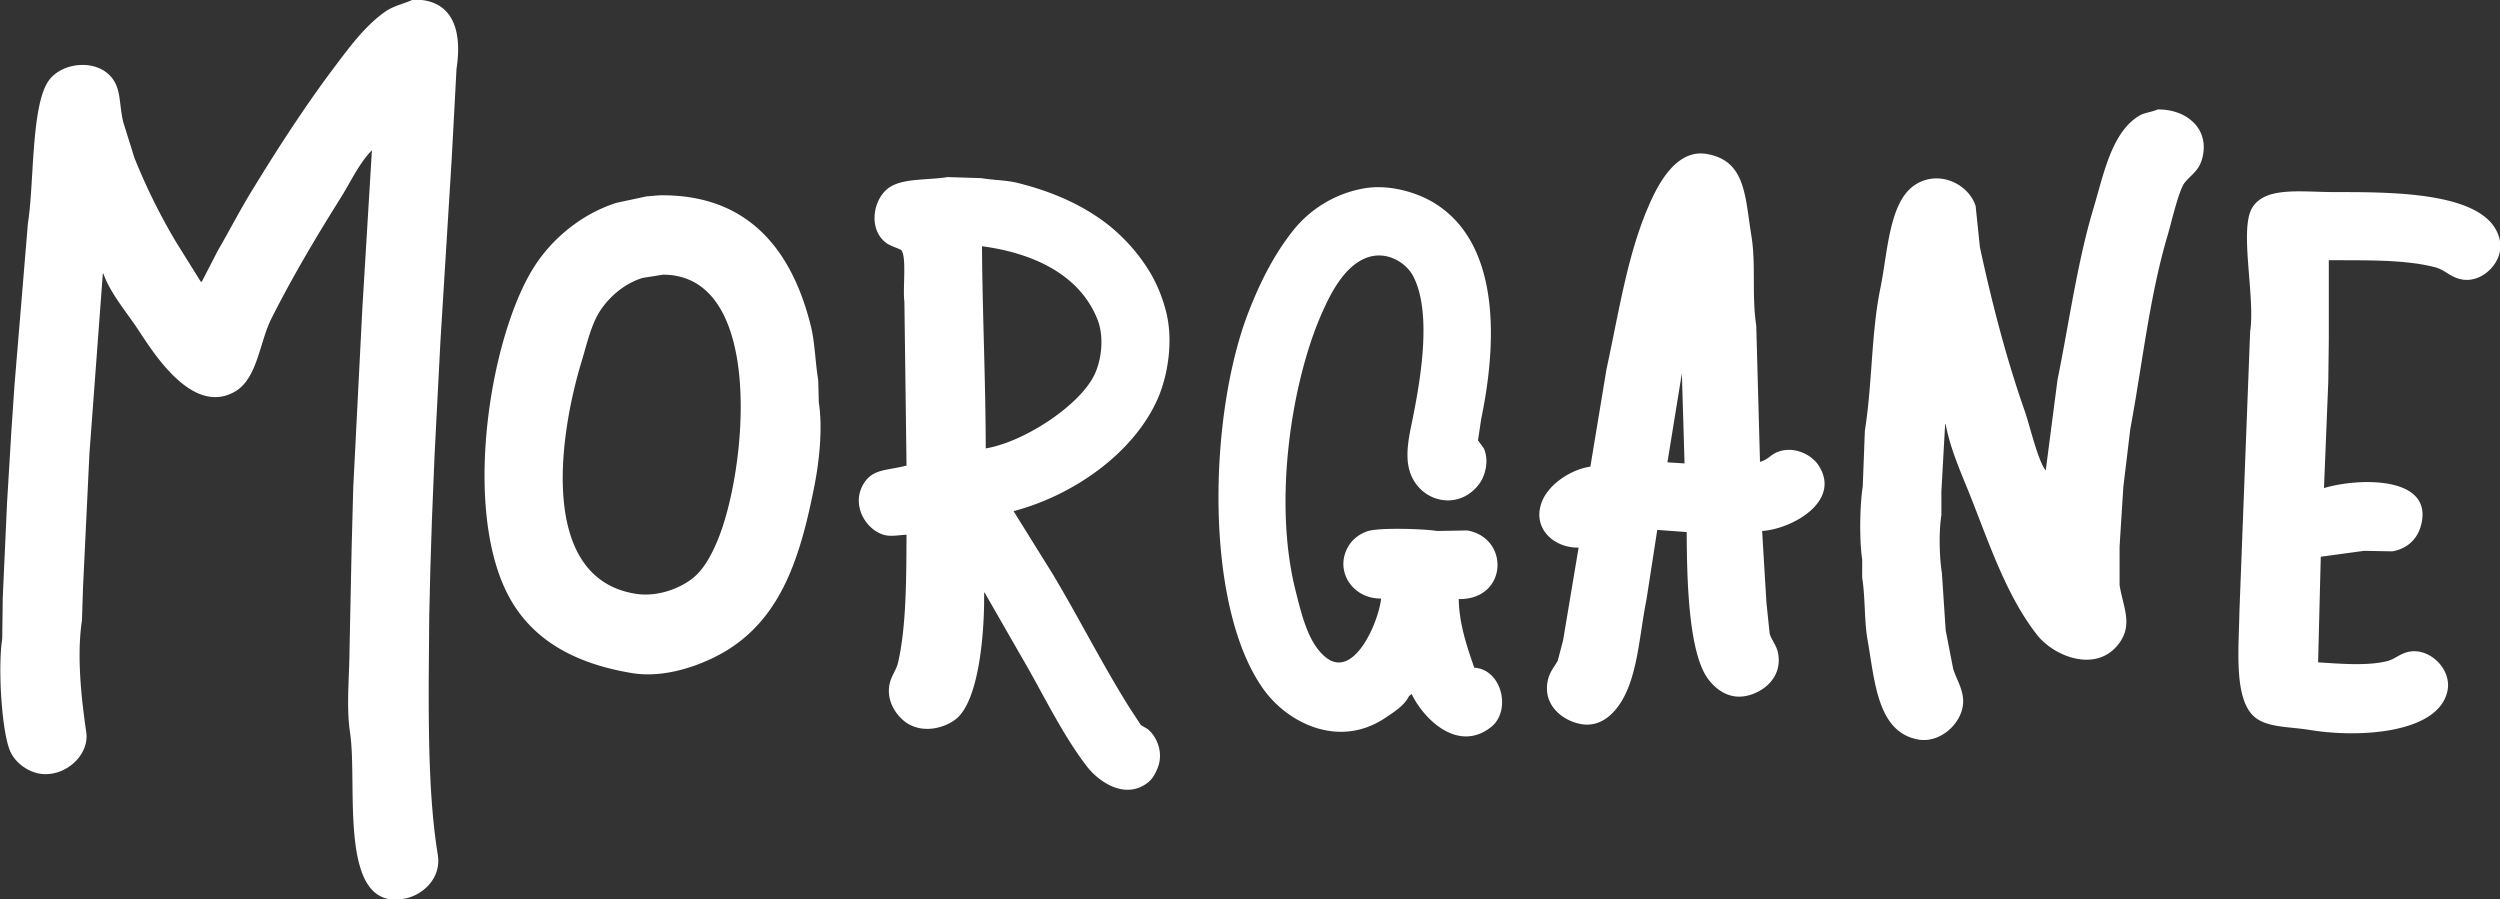 <svg xmlns="http://www.w3.org/2000/svg" width="1468" height="528" viewBox="0 0 1468 528">
  <rect x="0" y="0" width="1468" height="528" fill="#333333" stroke="none"/>
  <defs>
    <style>
      .cls-1 {
        fill: #fff;
        fill-rule: evenodd;
      }
    </style>
  </defs>
  <path id="WM_Police_-_Morgane_1" class="cls-1" d="M242.617-.248c22.542-.3,29.1,16.92,25.45,40.619L267.125,58q-0.944,17.631-1.886,35.266-3.3,53.366-6.6,106.742-1.728,33.531-3.456,67.068-0.786,19.2-1.571,38.414-0.471,14.955-.943,29.913-0.314,13.382-.628,26.765-0.158,19.834-.314,39.674c0,35,.43,69.64,5.341,100.129,2.219,13.779-8.778,23.3-18.538,25.5-40.8,9.2-28.248-65.936-32.991-97.3-2.276-15.048-.4-32.645-0.315-47.86q0.629-30.382,1.257-60.771,0.471-17.631.943-35.266,2.67-52.578,5.341-105.168,2.827-46.753,5.656-93.517v0.63C211,95.61,205.85,106.941,200.2,115.941c-14.345,22.846-28.346,46.344-40.847,71.161-6.966,13.829-8.191,35.224-21.365,42.823C112.73,244.492,89.6,206.319,80.8,193.085c-6.57-9.88-15.988-20.83-20.109-32.432H60.378q-3.927,52.736-7.855,105.482-1.885,39.356-3.77,78.719-0.314,9.759-.628,19.522c-3.25,21.129-.105,47.5,2.514,65.493C52.761,444.458,36.2,458.007,21.1,453.8c-6.514-1.815-12.529-6.8-15.082-12.6-4.986-11.316-7.364-48.993-4.713-66.124q0.157-12.12.314-24.245,1.257-27.707,2.514-55.418L6.649,253.54l1.885-27.709,7.855-94.777c3.73-22.945,1.755-69.149,12.254-83.756,7.8-10.846,28.123-12.928,37.076-1.574,5.446,6.906,4.129,15.1,6.6,25.82l6.6,21.1a349.826,349.826,0,0,0,24.822,50.065q7.069,11.334,14.139,22.671h0.629l9.426-18.263c6.717-11.551,12.692-23.189,19.481-34.321,15.791-25.895,31.845-50.7,49.644-74.31,8.467-11.231,17.43-23.327,28.907-31.487C231.024,3.4,236.3,2.554,242.617-.248ZM1266.92,64.3c15.85-.392,30.58,10.335,26.4,28.024-1.85,7.794-6.21,9.823-10.37,14.8-3.56,4.262-8.07,24.179-10.06,30.858-10.67,35.834-14.72,74.852-21.99,113.984q-2.04,17-4.08,34.006-1.11,17.474-2.2,34.951v22.671c2.11,13.158,8.11,23.334-.63,34.636-13.24,17.106-37.87,7.235-47.76-5.353-17.32-22.035-27.26-51.106-38.33-79.348-5.41-13.791-12.59-29.168-15.4-44.4h-0.32q-1.1,19.677-2.19,39.359v13.855c-1.54,10.049-1.23,24.48.31,34.321q1.1,16.686,2.2,33.376,2.2,11.336,4.4,22.671c1.71,5.539,4.6,9.761,5.65,16.059,2.3,13.707-12.17,27.975-26.08,25.5-24.14-4.29-25.54-34.231-29.84-58.567-2.01-11.317-1.25-24.359-3.15-36.525V328.48c-1.73-11.415-1.42-31.7.32-42.823q0.63-16.371,1.25-32.746c4.46-28.341,3.69-57.414,9.12-83.757,4.29-20.869,5.04-50.352,20.11-60.456,13.98-9.377,31.72-.712,35.81,12.281q1.26,12.12,2.52,24.245c7.32,33.846,15.7,65.881,26.39,96.351,2.78,7.922,7.79,29.508,12.26,34.636q3.45-26.6,6.91-53.213c6.97-34.377,11.63-68.987,21.05-100.445,6.01-20.066,10.6-44.558,26.71-54.473C1259.2,66.063,1263.04,65.983,1266.92,64.3ZM1034.73,311.792q1.245,20.937,2.51,41.878l1.89,18.263c1.06,3.957,4.15,6.95,5.02,11.965,2.48,14.157-9.09,23.066-19.48,24.875s-17.82-4.868-21.68-10.076c-11.67-15.74-12.423-59.3-12.566-86.275l-17.281-1.26q-3.143,20.307-6.284,40.619c-4.2,21.03-5.143,44.486-14.768,60.141-3.989,6.487-11.771,15.454-23.88,13.224-10.291-1.9-22.084-10.667-19.48-24.875,1.031-5.625,3.818-8.383,5.97-12.28l3.142-11.965,9.112-54.473c-14.705.314-27.813-11.694-21.366-27.394,3.989-9.715,16.5-18.415,28.278-20.152q4.713-28.493,9.426-56.992c7.379-34.066,12.3-67.078,24.508-95.407,5.029-11.673,15.787-34.505,34.559-31.172,22.82,4.051,22.27,24.794,26.08,48.175,2.7,16.555.13,35.072,2.83,52.584q1.1,39.986,2.2,79.978c4.3-.986,6.32-4.152,10.05-5.668,9.88-4.01,20.24,1.58,24.2,7.557C1081.73,294.223,1052.35,310.635,1034.73,311.792ZM532.313,314c-4.561.157-9.276,1.288-13.51,0-10.847-3.3-19.414-18.177-11.312-30.543,5.444-8.308,13.668-7.108,24.822-10.076q-0.627-48.171-1.256-96.351c-1.059-6.933,1.493-26.669-1.886-30.228-3.289-1.668-6.419-2.308-9.111-4.408-10.627-8.29-7.264-26.636,2.827-32.747,8.366-5.066,22.231-3.8,33.62-5.668l19.8,0.63c7.718,1.292,14.431,1.1,21.366,2.834,19.688,4.909,36.426,12.261,50.587,22.671a104.974,104.974,0,0,1,27.65,30.857,88.561,88.561,0,0,1,8.484,20.782c4.9,17.537,1.425,38.491-4.4,51.954-13.748,31.776-49.01,57.008-84.836,66.439l22.937,36.84c15.574,26.028,29.316,53.371,45.246,78.718l6.6,10.076,3.771,2.2c5.341,4.125,9.562,13.481,6.284,22.356-1.412,3.822-3.323,7.229-6.284,9.446-13.305,9.964-28.721-.906-35.506-9.761-14.925-19.48-25.6-42.545-38.333-64.234Q589.03,366.9,578.187,348h-0.314c0.3,24.443-3.166,63.82-16.653,74.31-7.023,5.463-19.075,8.238-28.278,2.519-5.579-3.466-12.575-12.151-10.683-22.67,0.951-5.288,3.973-8.395,5.027-12.91C532.3,367.763,532.172,338.85,532.313,314Zm324.26,37.785c0.228,14.975,5.18,28.825,9.112,40.3,16.27,0.921,22.029,25.4,9.74,34.951-19.779,15.377-39.948-5.594-46.5-19.523l-1.571,1.26c-2.608,5.5-9.183,9.619-14.139,12.91-26.971,17.905-56.983,3.051-71.325-17-35.058-49.025-32.253-160.854-8.8-221.357,7.051-18.186,15.281-34.222,26.394-48.175a68.394,68.394,0,0,1,39.9-24.245c15.845-3.292,32.587,2.223,42.1,7.871,36.922,21.916,39.119,75.147,28.278,127.209q-0.942,6.3-1.885,12.595l3.456,4.723c3.254,7.526.7,16.538-3.142,21.412-13.067,16.577-37.366,9.171-41.16-11.021-1.569-8.346.467-17.963,1.885-24.875,4.91-23.936,12.349-64.5.942-86.59-4.2-8.13-16.271-15.823-28.592-10.391-12.556,5.536-20.27,20.942-25.765,33.692-17,39.449-28.018,108.5-14.768,161.215,3.707,14.745,7.6,31.221,17.91,39.359,16.305,12.873,30.715-20.276,32.363-34.636-18.1.184-28.785-18.613-17.6-33.062a21.29,21.29,0,0,1,10.054-6.612c7.409-2.069,32.339-1.274,40.533,0l17.6-.315C886.734,315.992,885.244,352.224,856.573,351.781Zm510.9-199V199.7q-0.15,12.279-.31,24.56-1.26,31.17-2.52,62.345c19.58-5.929,62.28-7.263,57.5,19.522-1.71,9.588-7.81,15.848-17.28,17.633l-16.65-.315-25.45,3.464q-0.795,31.011-1.57,62.03c12.69,0.77,28.26,2.191,40.21-.63,5.01-1.181,7.83-4.668,13.51-5.668,12.08-2.122,24.63,10.415,22.31,22.671-4.69,24.883-50.54,28.33-81.06,23.3-11.41-1.879-23.84-1.305-31.42-6.927-13.37-9.9-10.1-40.479-9.74-62.975q3.135-82.017,6.28-164.049c3.12-20.274-6.54-60.13,1.26-72.736,7.77-12.561,28.67-9.131,48.39-9.131,35.38,0,92.03-.18,97.09,28.968,2.08,12.051-10.26,24.52-22.31,22.356-7.02-1.259-9.76-5.642-16.03-7.242C1411.6,152.257,1388.87,152.931,1367.47,152.781Zm-980.319-38.1c53.5-.788,78.255,33.78,88.92,76.514,2.528,10.132,2.56,21.105,4.4,32.117q0.156,6.454.314,12.91c2.479,15.582.1,35.433-2.514,48.806-8.261,42.262-19.309,75.965-49.644,95.721-11.729,7.639-35.507,18.123-57.5,14.484-36.678-6.067-62.538-21.894-75.409-51.324-23.066-52.747-7.159-147.209,17.6-186.72,10.54-16.823,28.037-31.545,48.7-38.1l17.6-3.778Zm189.465,29.913c0.23,38.184,2.145,78.964,2.2,118.707,22.655-3.807,54.443-24.887,63.469-42.508,4.4-8.593,6.318-22.544,2.2-33.061C634.456,162.122,608.144,148.768,576.616,144.594ZM389.35,161.282l-11.939,1.89c-10.347,3.158-19,10.513-24.508,18.577-5.691,8.326-8.088,19.6-11.312,30.228-14.25,46.993-24.249,127.583,31.421,136.655,13.313,2.17,26.172-3.366,32.991-8.5,6.786-5.111,11.145-13.093,14.768-21.411C438.445,278.144,450.085,161.463,389.35,161.282ZM989.167,272.118q-0.785-26.447-1.571-52.9-4.24,26.131-8.483,52.269Z"/>
</svg>
